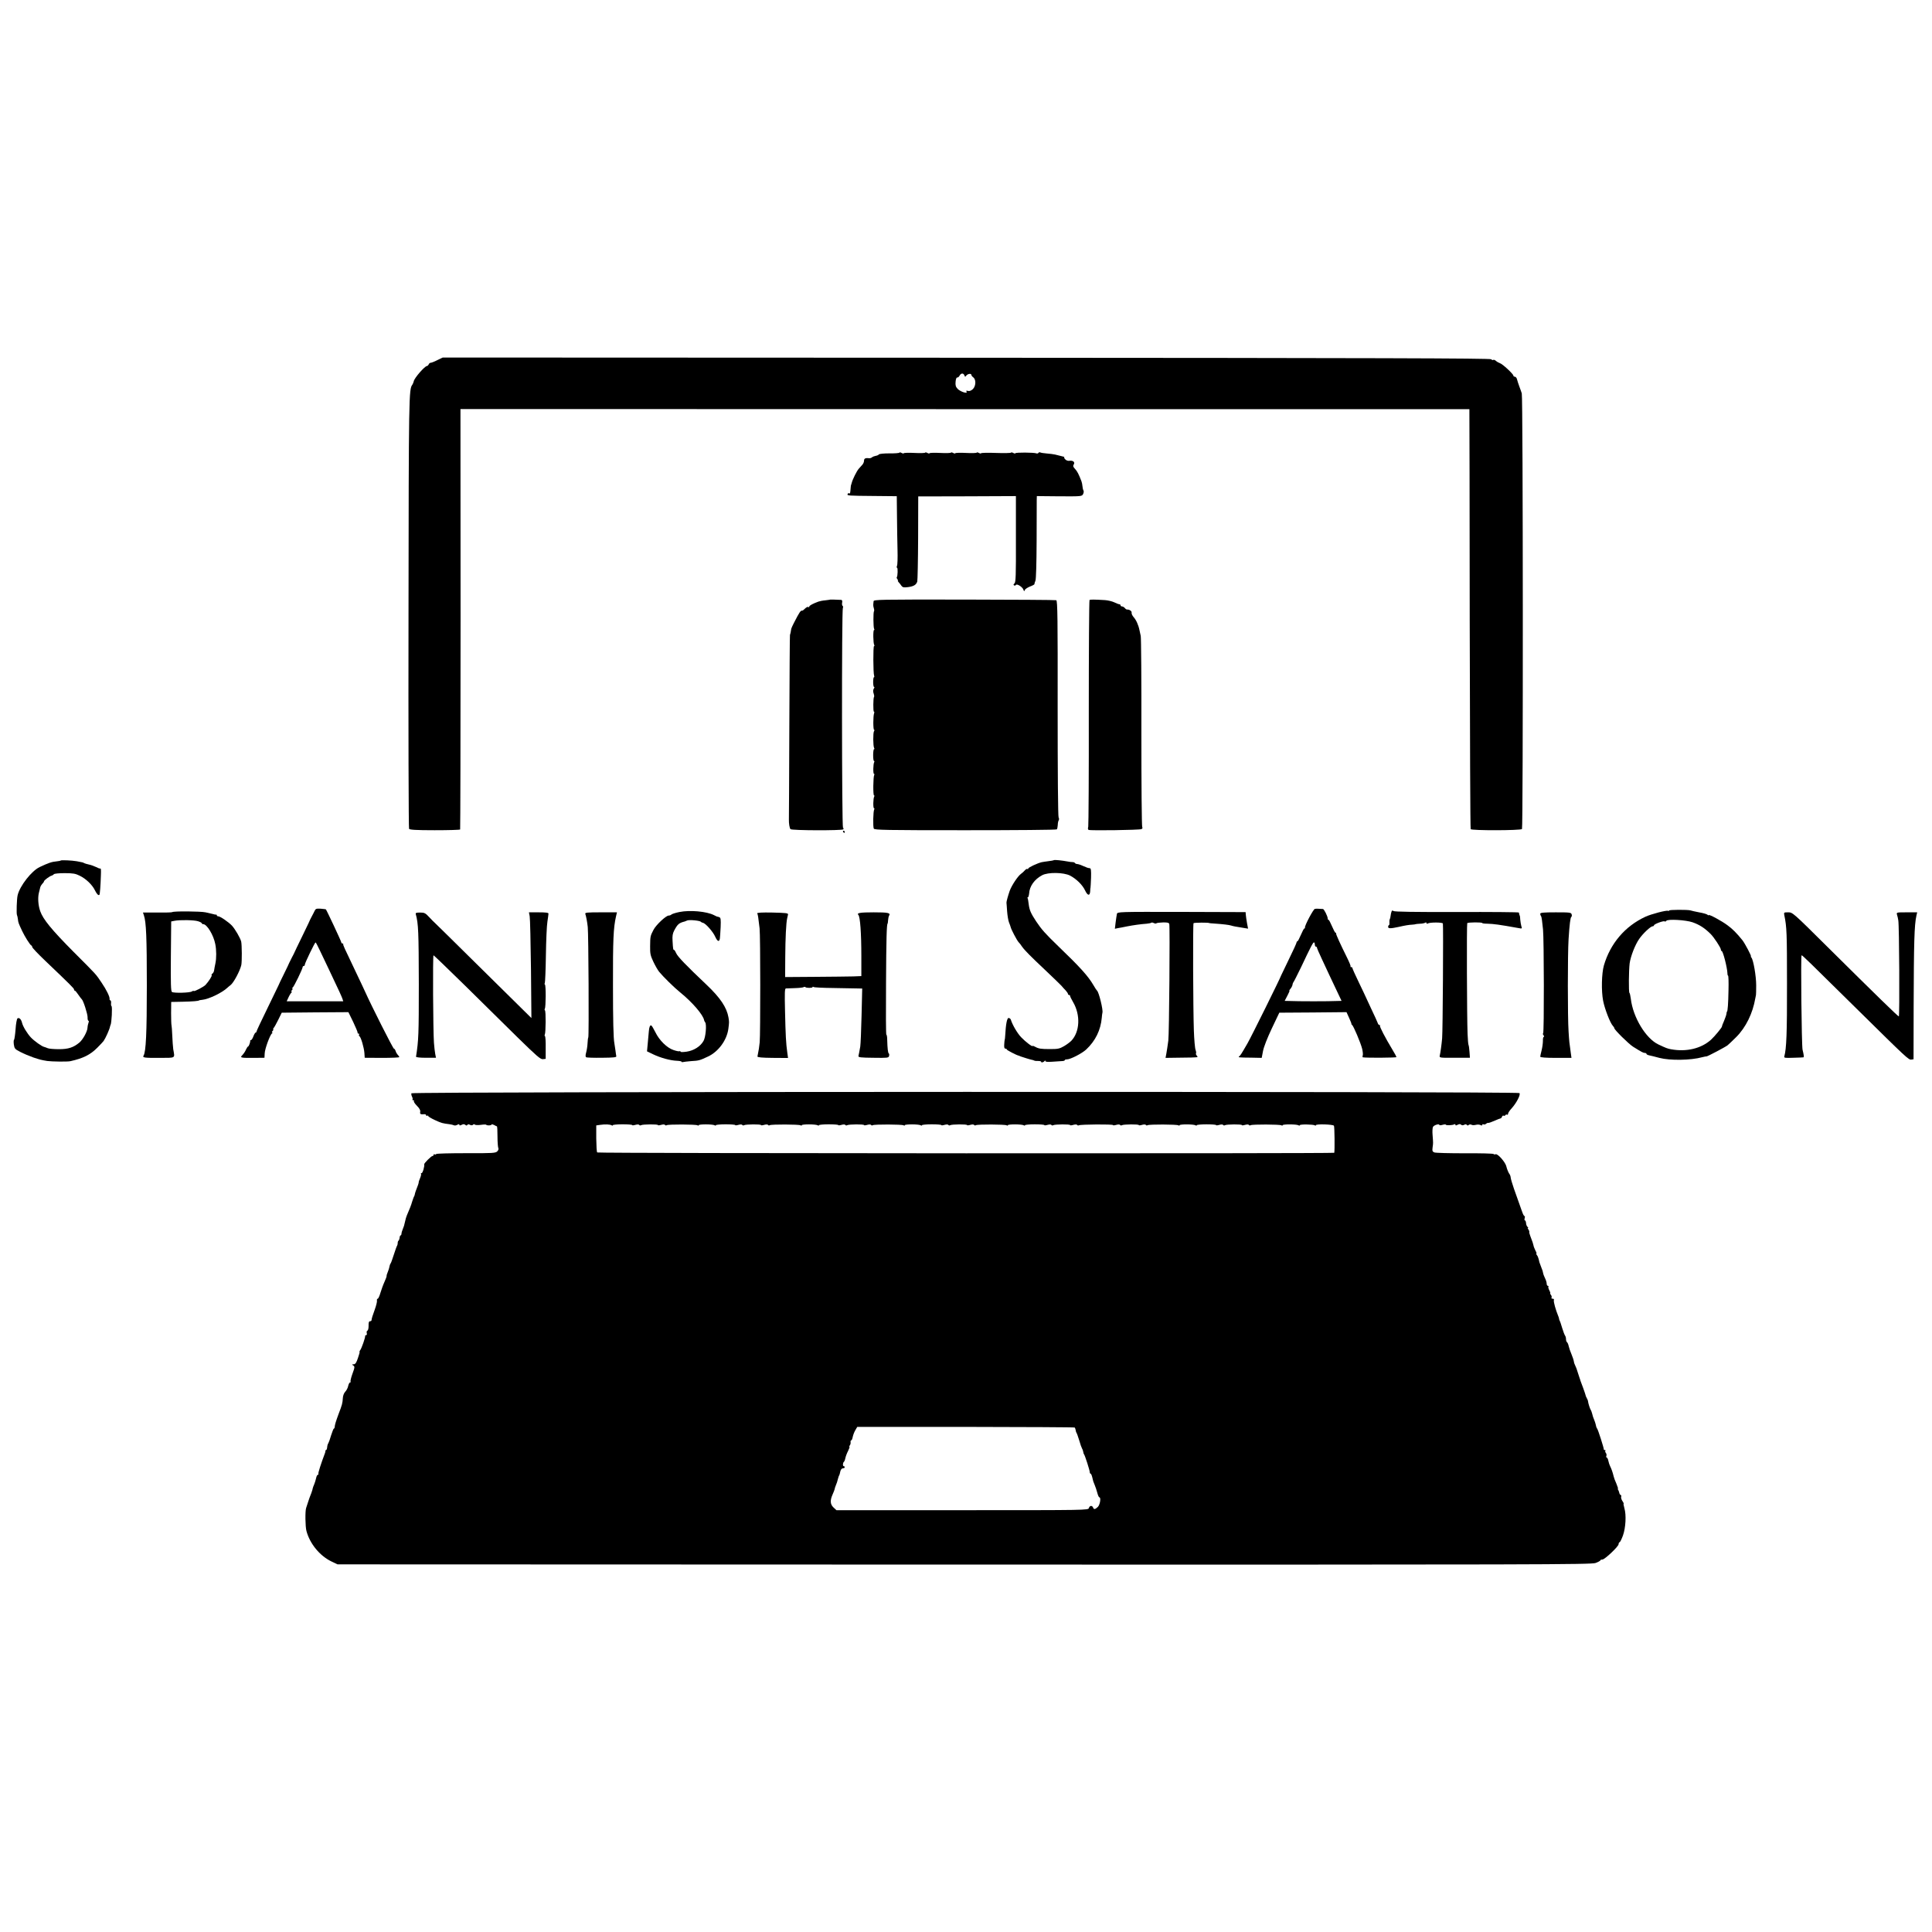 <?xml version="1.0" standalone="no"?>
<!DOCTYPE svg PUBLIC "-//W3C//DTD SVG 20010904//EN"
 "http://www.w3.org/TR/2001/REC-SVG-20010904/DTD/svg10.dtd">
<svg version="1.0" xmlns="http://www.w3.org/2000/svg"
 width="1800pt" height="1800pt" viewBox="0 0 1800 1800"
 preserveAspectRatio="xMidYMid meet">
<g transform="translate(0,1800) scale(0.1,-0.1)"
fill="#000000" stroke="none">
<path d="M4075 14645 c-27 -14 -56 -25 -63 -25 -7 0 -15 -7 -18 -15 -4 -8 -11
-15 -16 -15 -20 0 -118 -112 -123 -142 -3 -11 -8 -25 -13 -32 -33 -41 -34
-102 -36 -2120 -2 -1103 1 -2011 5 -2018 6 -9 64 -13 239 -13 127 0 234 3 237
7 2 5 4 888 4 1963 l-1 1954 4700 -1 4700 0 0 -21 c1 -12 2 -890 3 -1952 2
-1061 5 -1935 9 -1940 9 -14 464 -13 478 1 11 11 10 4023 -2 4059 -3 11 -14
40 -23 65 -9 25 -19 55 -22 68 -3 12 -12 22 -19 22 -8 0 -14 5 -14 10 0 15
-101 109 -125 116 -11 4 -28 13 -38 22 -9 8 -20 12 -24 9 -3 -4 -13 -1 -21 6
-12 9 -1026 12 -4891 14 l-4876 2 -50 -24z m4910 -142 c6 -16 8 -16 18 -2 13
17 47 22 47 6 0 -5 8 -16 18 -23 27 -20 25 -82 -5 -110 -15 -14 -31 -20 -45
-16 -15 4 -19 2 -13 -7 14 -24 -58 0 -83 26 -18 19 -22 34 -19 66 2 25 8 41
15 40 6 -2 16 6 22 17 13 25 36 26 45 3z"/>
<path d="M8380 13783 c0 -4 -42 -8 -93 -7 -51 0 -95 -4 -99 -10 -3 -5 -16 -11
-29 -13 -12 -2 -28 -8 -35 -14 -7 -6 -18 -9 -26 -8 -34 4 -48 -2 -48 -23 0
-12 -7 -28 -15 -37 -8 -9 -23 -26 -34 -38 -19 -21 -59 -102 -66 -133 -2 -8 -4
-16 -5 -17 -2 -2 -4 -16 -5 -33 -4 -50 -5 -51 -14 -46 -5 3 -11 0 -14 -7 -6
-15 0 -16 253 -18 l205 -2 2 -186 c1 -102 3 -244 5 -316 2 -71 0 -138 -5 -147
-4 -10 -4 -18 1 -18 8 0 6 -79 -3 -88 -3 -3 0 -11 6 -19 6 -7 8 -13 5 -13 -4
0 -1 -6 6 -14 7 -7 19 -22 26 -33 12 -16 21 -18 62 -13 53 7 76 21 86 52 3 11
7 194 8 407 l1 386 455 1 455 2 0 -402 c1 -338 -1 -403 -14 -412 -9 -7 -11
-13 -3 -18 6 -3 13 -2 17 4 9 15 62 -19 70 -44 6 -17 8 -18 12 -5 2 9 24 24
48 34 25 9 44 20 43 23 -1 4 3 18 9 32 6 15 10 159 11 370 0 190 1 361 1 381
l1 37 210 -2 c205 -1 210 -1 221 21 6 12 8 27 3 34 -4 7 -8 25 -9 39 -1 14 -5
34 -9 45 -25 66 -40 95 -60 116 -18 19 -21 28 -12 42 14 22 -8 39 -41 34 -13
-3 -30 4 -39 14 -10 11 -13 20 -8 20 5 1 -7 5 -26 9 -19 5 -46 11 -60 15 -14
3 -49 8 -78 10 -29 2 -56 7 -61 10 -5 3 -12 1 -16 -4 -3 -6 -12 -8 -19 -5 -22
9 -196 10 -196 1 0 -4 -9 -3 -20 3 -11 6 -20 7 -20 3 0 -4 -63 -6 -140 -3 -77
3 -140 1 -140 -3 0 -4 -9 -3 -20 3 -11 6 -20 7 -20 3 0 -4 -45 -6 -100 -3 -55
3 -100 1 -100 -3 0 -4 -9 -3 -20 3 -11 6 -20 7 -20 3 0 -4 -45 -6 -100 -3 -55
3 -100 1 -100 -3 0 -4 -9 -3 -20 3 -11 6 -20 7 -20 3 0 -4 -45 -6 -100 -3 -55
3 -100 1 -100 -3 0 -4 -9 -3 -20 3 -11 6 -20 7 -20 3z"/>
<path d="M7737 12414 c-1 -1 -22 -4 -47 -7 -25 -2 -54 -8 -65 -12 -52 -19 -85
-37 -85 -46 0 -6 -4 -8 -10 -4 -5 3 -18 -3 -30 -15 -11 -11 -22 -20 -25 -19
-16 2 -24 -9 -79 -116 -12 -23 -22 -46 -24 -53 -1 -7 -4 -23 -6 -35 -3 -12 -5
-22 -6 -22 -2 0 -4 -385 -6 -855 -2 -470 -3 -859 -4 -865 -1 -35 6 -82 15 -90
12 -13 479 -14 492 -2 4 5 3 11 -3 15 -11 8 -13 2030 -1 2049 4 6 3 14 -2 17
-5 4 -8 18 -5 31 3 16 0 25 -8 26 -50 2 -100 4 -101 3z"/>
<path d="M8139 12398 c-1 -10 -2 -24 -3 -30 -1 -7 1 -23 5 -34 4 -12 5 -25 2
-28 -8 -8 -7 -152 1 -165 4 -6 3 -11 -1 -11 -10 0 -8 -123 2 -139 3 -6 3 -11
-2 -11 -9 0 -8 -252 1 -275 3 -8 2 -15 -2 -15 -4 0 -7 -20 -7 -45 0 -25 4 -45
8 -45 5 0 5 -6 0 -12 -10 -17 -11 -29 -2 -54 4 -12 5 -24 2 -27 -8 -8 -9 -137
-1 -137 4 0 5 -7 2 -15 -10 -25 -10 -155 0 -155 5 0 4 -6 -1 -12 -10 -15 -9
-140 1 -157 4 -6 4 -11 -1 -11 -4 0 -8 -25 -8 -55 0 -30 3 -55 8 -55 4 0 5 -5
2 -10 -10 -16 -12 -110 -2 -110 4 0 5 -5 2 -10 -10 -16 -12 -190 -2 -190 4 0
5 -5 2 -11 -10 -16 -12 -109 -2 -109 4 0 5 -5 2 -11 -10 -15 -13 -161 -4 -179
6 -13 110 -15 852 -15 465 0 849 3 853 8 4 4 8 22 9 40 0 17 4 38 9 45 4 7 4
18 -1 25 -6 7 -9 421 -9 1016 1 836 -1 1004 -13 1009 -7 3 -393 5 -857 6 -797
1 -844 0 -845 -16z"/>
<path d="M10151 12410 c-4 -3 -7 -473 -7 -1045 1 -572 -2 -1052 -5 -1067 -5
-17 -3 -28 4 -30 22 -8 472 -1 490 7 11 4 14 11 9 19 -5 6 -8 402 -8 881 1
479 -2 884 -6 900 -4 17 -9 41 -12 55 -9 46 -31 95 -54 120 -12 14 -21 32 -19
42 4 14 -23 32 -45 29 -3 0 -12 6 -18 14 -7 8 -19 15 -26 15 -8 0 -14 5 -14
10 0 6 -5 10 -10 10 -6 0 -28 8 -48 18 -21 10 -60 19 -87 21 -102 6 -137 6
-144 1z"/>
<path d="M7855 10250 c3 -5 8 -10 11 -10 2 0 4 5 4 10 0 6 -5 10 -11 10 -5 0
-7 -4 -4 -10z"/>
<path d="M566 9983 c-2 -3 -20 -6 -38 -8 -46 -4 -75 -14 -158 -53 -75 -35
-186 -176 -206 -264 -8 -33 -12 -171 -6 -183 3 -5 7 -23 9 -40 3 -30 5 -36 40
-110 24 -51 73 -129 84 -133 5 -2 9 -9 9 -15 0 -7 54 -64 120 -127 238 -227
270 -259 270 -269 0 -6 3 -11 8 -11 4 0 18 -17 32 -38 14 -20 28 -39 32 -42
14 -11 54 -136 54 -167 -1 -18 3 -33 8 -33 4 0 5 -8 1 -17 -4 -10 -9 -32 -10
-50 -2 -35 -43 -109 -75 -136 -55 -46 -103 -62 -190 -62 -47 0 -94 4 -105 9
-11 5 -26 10 -33 12 -22 4 -94 56 -125 89 -35 38 -74 102 -82 137 -8 32 -26
50 -42 40 -6 -4 -15 -50 -18 -102 -4 -52 -11 -96 -14 -98 -4 -1 -5 -21 -2 -44
6 -38 10 -43 61 -69 30 -16 84 -38 120 -51 67 -22 71 -23 130 -33 43 -6 187
-8 215 -2 121 27 186 60 251 125 27 27 54 56 59 63 18 25 55 107 60 134 1 6 3
12 5 15 10 19 18 170 9 176 -4 2 -6 15 -4 29 1 14 -2 25 -7 25 -5 0 -8 6 -7
13 3 19 -29 85 -74 151 -57 84 -40 66 -263 289 -204 206 -282 301 -309 377
-19 53 -24 124 -13 170 5 19 10 43 13 53 2 9 11 24 19 33 9 8 16 19 16 23 0 9
54 50 72 53 7 2 16 8 20 13 4 6 49 10 100 10 78 0 101 -4 141 -24 58 -28 117
-85 141 -135 17 -35 33 -52 42 -43 5 4 11 87 14 182 2 55 1 65 -7 63 -5 -1
-21 5 -38 14 -16 8 -46 19 -65 23 -19 4 -39 10 -45 13 -10 7 -17 8 -70 18 -45
8 -143 12 -149 7z"/>
<path d="M9819 9986 c-2 -2 -24 -6 -49 -9 -25 -3 -55 -8 -66 -10 -40 -10 -124
-49 -124 -59 0 -5 -4 -7 -8 -4 -5 3 -15 -3 -24 -13 -8 -10 -24 -24 -35 -32
-30 -21 -88 -109 -106 -159 -16 -46 -31 -101 -30 -110 1 -3 3 -39 6 -80 3 -41
11 -88 18 -105 7 -16 13 -35 15 -42 4 -21 58 -124 74 -141 9 -9 23 -27 31 -40
26 -37 79 -90 219 -222 73 -69 140 -134 149 -144 9 -11 26 -30 39 -43 12 -13
22 -28 22 -33 0 -6 5 -10 10 -10 6 0 10 -4 10 -10 0 -5 13 -31 28 -57 70 -120
63 -276 -17 -360 -12 -12 -42 -35 -68 -50 -41 -24 -58 -27 -128 -27 -87 0
-108 3 -142 22 -13 7 -23 10 -23 7 0 -11 -65 38 -106 81 -36 37 -82 117 -96
163 -2 8 -11 15 -20 17 -16 2 -27 -57 -33 -166 -1 -19 -3 -37 -5 -40 -1 -3 -3
-22 -4 -42 -2 -26 2 -38 11 -38 7 0 13 -3 13 -8 0 -6 88 -52 110 -57 3 -1 12
-4 20 -8 23 -8 90 -29 103 -31 7 -1 17 -4 22 -7 6 -3 22 -5 38 -4 15 0 27 -3
27 -7 0 -11 23 -6 32 7 5 6 8 6 8 -1 0 -7 21 -9 63 -6 34 2 74 5 90 6 15 0 27
4 27 8 0 5 9 8 21 8 32 0 139 55 179 92 86 81 135 181 145 296 2 20 4 42 6 47
8 25 -33 192 -50 205 -4 3 -19 26 -34 52 -49 84 -124 167 -328 363 -119 115
-155 155 -205 230 -50 76 -63 105 -70 162 -3 26 -7 50 -10 55 -3 4 -2 8 3 8 4
0 9 16 11 35 4 69 50 133 122 171 55 29 200 27 260 -4 60 -32 115 -86 140
-139 23 -49 44 -52 47 -7 0 16 2 31 3 34 1 3 3 44 5 93 2 68 -1 87 -11 88 -19
2 -24 4 -66 22 -21 10 -44 17 -52 17 -8 0 -17 4 -21 9 -3 6 -13 9 -23 9 -9 0
-30 2 -47 6 -47 9 -121 17 -126 12z"/>
<path d="M2930 9511 c-7 -14 -16 -33 -21 -41 -9 -15 -31 -61 -34 -70 -1 -3
-30 -63 -65 -135 -35 -71 -64 -132 -65 -135 0 -3 -12 -25 -25 -50 -13 -25 -24
-47 -25 -50 0 -3 -23 -50 -50 -105 -27 -55 -50 -102 -50 -105 -1 -3 -47 -98
-103 -213 -56 -114 -102 -212 -102 -217 0 -6 -4 -10 -8 -10 -4 0 -14 -16 -21
-35 -7 -19 -17 -35 -22 -35 -5 0 -9 -3 -8 -7 2 -13 -13 -53 -20 -53 -3 0 -12
-13 -19 -28 -6 -16 -21 -38 -32 -50 -18 -19 -18 -21 -2 -25 9 -3 60 -4 112 -3
l94 1 2 40 c1 42 50 175 68 187 6 4 7 8 2 8 -5 0 -3 7 4 15 7 8 9 15 6 15 -4
0 -2 6 4 13 6 6 25 41 43 77 l32 65 311 3 310 2 45 -92 c24 -51 43 -96 41
-100 -1 -5 3 -8 9 -8 5 0 8 -4 4 -9 -3 -5 -1 -12 4 -15 14 -9 42 -105 46 -155
l3 -46 161 -1 c88 0 161 3 161 7 0 4 -6 14 -14 21 -7 8 -17 24 -20 36 -4 12
-11 22 -16 22 -8 0 -210 400 -268 530 -11 25 -53 113 -92 195 -107 224 -114
239 -112 248 1 4 -2 7 -8 7 -5 0 -10 5 -10 10 0 9 -136 299 -144 308 -2 1 -24
4 -49 6 -40 2 -47 0 -57 -23z m49 -364 c19 -39 55 -117 82 -172 101 -212 123
-261 130 -282 l7 -22 -264 0 -263 0 17 37 c9 20 22 40 27 44 6 4 6 8 1 8 -5 0
-3 7 4 15 7 8 9 15 4 15 -5 0 -4 4 2 8 12 7 94 176 94 193 0 5 5 9 10 9 6 0
10 6 10 13 0 14 93 207 100 207 3 0 20 -33 39 -73z"/>
<path d="M12250 9532 c-14 -2 -97 -159 -92 -174 1 -5 -1 -8 -5 -8 -5 0 -19
-27 -33 -60 -14 -33 -28 -60 -32 -60 -5 0 -8 -5 -8 -10 0 -6 -32 -77 -72 -158
-39 -81 -72 -149 -73 -152 -4 -18 -281 -577 -312 -630 -57 -99 -68 -116 -78
-122 -13 -10 -4 -11 115 -12 l95 -2 12 63 c7 38 40 122 82 211 l70 147 313 2
313 3 24 -53 c13 -28 23 -54 22 -56 -2 -2 1 -7 6 -10 13 -9 80 -167 94 -223 6
-26 9 -54 5 -63 -3 -8 -2 -16 2 -16 33 -6 312 -4 312 2 0 5 -17 37 -38 71 -67
111 -121 215 -115 222 4 3 1 6 -5 6 -6 0 -14 9 -17 21 -4 11 -30 69 -58 127
-28 59 -51 109 -52 112 -1 3 -29 63 -63 133 -34 70 -62 132 -62 138 0 5 -5 9
-12 9 -6 0 -9 3 -5 6 3 3 -12 40 -33 82 -63 127 -104 217 -102 225 1 4 -1 7
-5 7 -5 0 -19 27 -33 60 -14 33 -28 60 -32 60 -5 0 -8 5 -8 12 0 21 -34 88
-44 89 -6 0 -22 1 -36 2 -14 2 -32 1 -40 -1z m0 -332 c0 -11 5 -20 10 -20 6 0
10 -4 10 -10 0 -5 20 -51 44 -102 24 -51 55 -118 69 -148 14 -30 46 -98 71
-150 l45 -95 -129 -3 c-71 -1 -190 -1 -265 0 l-136 3 25 48 c14 26 23 47 19
47 -3 0 1 8 10 18 8 9 17 26 19 37 1 11 6 22 9 25 4 3 34 64 69 135 91 193
113 235 122 235 4 0 8 -9 8 -20z"/>
<path d="M15550 9517 c0 -5 -4 -6 -9 -3 -12 8 -157 -30 -211 -55 -190 -88
-327 -249 -387 -454 -21 -74 -25 -236 -7 -329 15 -77 66 -208 91 -234 7 -7 13
-17 13 -21 0 -15 134 -147 175 -173 82 -51 95 -58 110 -58 8 0 15 -4 15 -9 0
-5 12 -11 28 -14 15 -3 56 -13 92 -23 100 -26 292 -23 398 6 20 5 39 9 42 8 8
-1 175 87 195 103 10 8 46 42 81 77 90 90 154 221 178 362 3 14 5 27 6 30 1 3
2 43 2 90 0 87 -26 235 -44 258 -6 6 -8 12 -5 12 8 0 -57 122 -79 150 -54 67
-94 107 -140 140 -53 40 -174 105 -174 94 0 -4 -6 -2 -12 4 -7 6 -42 16 -78
22 -36 7 -72 15 -80 18 -26 8 -200 7 -200 -1z m220 -110 c65 -23 111 -53 166
-107 32 -31 97 -130 97 -147 0 -7 3 -13 7 -13 13 0 52 -155 54 -207 0 -13 3
-23 6 -23 4 0 6 -62 4 -137 -2 -123 -8 -198 -14 -198 -2 0 -4 -9 -5 -20 -1
-11 -12 -42 -23 -68 -12 -26 -20 -49 -19 -50 4 -6 -68 -93 -102 -124 -91 -82
-229 -115 -371 -89 -34 6 -47 11 -119 45 -117 55 -237 253 -257 426 -4 28 -9
52 -13 55 -8 6 -6 209 2 274 9 66 51 174 89 228 35 51 107 118 125 118 7 0 13
4 13 9 0 11 87 44 99 37 5 -4 13 -1 16 5 12 18 182 8 245 -14z"/>
<path d="M6330 9503 c-35 -7 -69 -18 -74 -23 -6 -6 -17 -10 -26 -10 -25 0
-119 -88 -142 -134 -29 -56 -30 -59 -31 -151 -1 -70 3 -88 30 -145 17 -36 41
-78 54 -94 36 -44 139 -146 195 -191 115 -93 216 -211 224 -260 1 -5 5 -14 10
-20 15 -19 5 -140 -16 -174 -29 -51 -90 -89 -156 -99 -35 -5 -58 -5 -58 0 0 5
-4 7 -9 4 -5 -3 -30 2 -56 11 -61 20 -133 91 -169 166 -16 31 -32 60 -37 62
-12 8 -21 -13 -24 -54 -2 -20 -6 -70 -10 -111 l-7 -75 58 -28 c69 -33 161 -58
221 -60 24 -1 43 -5 43 -9 0 -4 6 -5 13 -3 6 2 41 6 77 9 70 4 79 6 155 42 98
45 177 153 191 259 8 63 8 63 1 106 -16 93 -76 183 -206 306 -187 177 -268
261 -281 292 -7 17 -16 31 -20 31 -8 0 -10 8 -14 85 -3 44 1 68 15 95 32 60
44 71 99 85 3 1 13 5 22 9 20 9 119 -1 128 -12 3 -4 12 -8 20 -10 25 -5 94
-84 114 -130 20 -44 37 -51 43 -16 1 10 5 58 7 106 3 73 1 88 -13 93 -9 3 -17
6 -19 5 -1 0 -15 6 -30 14 -68 35 -225 49 -322 29z"/>
<path d="M12965 9508 c-4 -9 -7 -26 -9 -40 -1 -13 -5 -28 -8 -33 -3 -6 -4 -20
-3 -32 1 -13 -1 -23 -5 -23 -4 0 -7 -7 -7 -16 0 -16 23 -16 97 0 56 13 97 20
125 21 17 1 32 3 35 5 3 1 21 3 40 4 19 0 41 5 48 9 7 5 12 4 12 -3 0 -6 5 -8
12 -4 19 12 137 12 141 0 5 -16 -1 -1011 -7 -1070 -5 -60 -16 -134 -22 -161
-5 -20 -1 -21 138 -20 l143 0 -4 55 c-2 30 -6 59 -9 64 -3 5 -7 52 -9 105 -6
148 -9 1022 -3 1030 6 9 140 10 140 1 0 -3 21 -6 48 -6 61 -2 108 -8 291 -41
32 -6 33 -5 25 18 -4 13 -8 40 -10 59 -1 19 -3 36 -4 38 -3 2 -6 16 -9 30 0 4
-261 6 -578 5 -387 -1 -582 2 -590 9 -9 7 -14 6 -18 -4z"/>
<path d="M1605 9502 c-2 -3 -65 -5 -139 -4 l-134 0 9 -27 c21 -63 27 -205 27
-651 0 -447 -8 -620 -31 -656 -11 -18 9 -21 153 -20 151 1 139 -7 124 81 -3
22 -7 79 -9 127 -2 47 -5 90 -7 95 -2 4 -4 55 -4 113 l1 105 105 2 c96 2 155
7 155 13 0 1 14 3 30 5 61 6 186 67 233 112 7 7 21 18 30 25 29 22 87 131 100
186 7 33 6 189 -1 220 -9 34 -55 113 -85 147 -32 34 -110 88 -129 88 -7 0 -13
4 -13 9 0 4 -3 7 -7 7 -5 -1 -10 0 -13 1 -3 1 -12 3 -20 5 -8 2 -37 8 -65 15
-47 10 -299 12 -310 2z m240 -85 c19 -6 35 -14 35 -19 0 -4 6 -8 13 -8 35 0
97 -102 113 -187 11 -54 11 -131 1 -178 -5 -22 -10 -51 -12 -64 -1 -13 -9 -27
-16 -32 -7 -4 -10 -11 -7 -15 6 -6 -27 -57 -57 -90 -17 -18 -103 -63 -109 -57
-3 3 -11 1 -18 -4 -16 -13 -168 -17 -186 -5 -10 7 -12 77 -10 333 l3 324 30 6
c50 10 184 8 220 -4z"/>
<path d="M10406 9485 c-2 -11 -8 -46 -12 -79 l-7 -59 29 6 c16 2 54 10 84 16
62 12 127 21 183 25 20 2 40 6 43 9 4 4 14 2 24 -3 10 -5 21 -6 24 -2 4 4 32
7 62 8 41 1 55 -3 58 -15 7 -28 -1 -1034 -9 -1086 -4 -27 -9 -59 -10 -70 -2
-11 -6 -36 -9 -55 l-7 -36 143 2 c172 2 163 1 148 19 -7 9 -10 18 -7 21 3 3 1
18 -4 32 -6 14 -13 96 -16 181 -7 201 -10 991 -3 1000 4 6 145 7 145 1 0 -1
25 -3 55 -5 74 -5 132 -12 150 -18 14 -5 43 -11 121 -23 l37 -6 -10 53 c-5 28
-10 63 -11 76 l-2 25 -597 2 c-589 1 -597 1 -602 -19z"/>
<path d="M3874 9482 c24 -86 27 -165 28 -652 0 -465 -2 -522 -26 -675 0 -6 37
-10 92 -10 l94 0 -7 35 c-4 19 -9 67 -12 105 -8 110 -12 815 -4 815 3 0 134
-126 291 -280 157 -155 379 -373 493 -486 177 -173 213 -205 235 -202 l26 3 0
103 c1 57 -2 106 -7 109 -4 2 -4 9 -1 15 9 15 11 219 1 225 -4 2 -4 9 -1 15
10 15 11 219 1 225 -4 2 -5 9 -1 14 3 6 8 122 10 259 2 137 8 278 14 312 5 35
10 69 10 76 0 9 -25 12 -91 12 l-91 0 7 -37 c4 -21 9 -243 12 -493 l4 -455
-78 77 c-43 42 -247 243 -453 447 -206 204 -376 371 -377 371 -1 0 -21 20 -43
44 -37 40 -46 44 -86 44 -37 0 -44 -3 -40 -16z"/>
<path d="M5453 9486 c7 -19 18 -74 23 -123 7 -60 12 -1017 5 -1028 -3 -5 -6
-31 -7 -56 -1 -25 -7 -63 -13 -85 -7 -25 -7 -40 0 -44 5 -4 71 -6 147 -5 110
1 136 4 134 14 -2 8 -5 32 -8 55 -3 23 -8 52 -10 66 -9 44 -13 215 -13 540 -1
425 4 535 28 641 l9 39 -150 0 c-126 0 -149 -2 -145 -14z"/>
<path d="M7055 9490 c6 -10 10 -34 22 -140 8 -67 8 -983 1 -1060 -5 -48 -8
-69 -21 -133 -1 -8 41 -12 141 -13 l144 -1 -7 51 c-12 84 -16 160 -21 384 -4
171 -3 212 8 213 7 0 45 2 84 3 39 1 75 5 81 9 6 4 13 4 17 0 9 -9 66 -9 66 0
0 5 5 5 11 1 6 -4 88 -8 183 -9 94 -2 193 -4 220 -4 l49 -1 -6 -252 c-3 -139
-9 -269 -12 -288 -4 -19 -8 -44 -10 -55 -2 -11 -5 -26 -7 -34 -2 -12 21 -15
139 -16 130 -2 142 -1 146 16 3 11 2 21 -2 24 -8 4 -13 47 -15 127 0 27 -4 48
-8 48 -4 0 -5 213 -3 473 2 416 6 562 15 562 1 0 3 14 4 30 1 17 5 36 9 43 17
27 -7 32 -143 32 -127 0 -161 -6 -143 -24 17 -16 28 -170 28 -386 l0 -184 -75
-3 c-41 -1 -201 -3 -355 -4 l-280 -2 1 184 c1 176 8 321 18 364 2 11 6 27 8
35 2 13 -20 15 -145 18 -99 2 -146 -1 -142 -8z"/>
<path d="M14350 9487 c0 -8 3 -17 6 -20 4 -4 8 -21 10 -39 2 -18 7 -58 10 -88
9 -89 11 -961 1 -967 -4 -2 -3 -11 4 -19 6 -8 7 -14 2 -14 -5 0 -9 -17 -8 -37
0 -21 -5 -60 -12 -88 -7 -27 -13 -55 -13 -60 0 -7 52 -11 146 -11 l145 0 -7
51 c-13 91 -14 99 -20 195 -9 125 -9 726 0 860 9 141 17 204 26 208 4 2 6 12
3 22 -5 19 -15 20 -149 20 -113 0 -144 -3 -144 -13z"/>
<path d="M16624 9473 c23 -108 25 -172 25 -638 1 -461 -5 -607 -25 -677 -4
-14 5 -16 83 -13 48 1 91 3 95 4 7 1 4 21 -8 71 -9 37 -18 880 -9 880 8 0 68
-59 530 -515 447 -441 468 -461 492 -457 l21 3 1 492 c2 597 6 758 26 847 l7
30 -97 0 c-96 0 -97 0 -91 -22 4 -13 10 -36 12 -53 9 -49 13 -895 5 -895 -8 0
-212 199 -668 651 -318 316 -322 319 -363 319 -40 0 -41 -1 -36 -27z"/>
<path d="M3833 7814 c-2 -7 0 -21 6 -32 6 -11 7 -22 4 -26 -3 -3 -1 -6 6 -6 7
0 10 -4 7 -9 -3 -5 10 -25 29 -44 23 -23 33 -41 30 -56 -4 -21 3 -25 38 -22 9
1 17 -3 17 -9 0 -6 5 -8 10 -5 6 3 10 2 10 -3 0 -5 28 -22 63 -38 61 -28 70
-30 134 -38 17 -2 36 -7 42 -10 6 -4 20 -2 31 4 14 8 20 8 20 0 0 -7 6 -7 21
0 15 8 24 8 34 0 9 -8 15 -8 20 0 4 6 12 7 24 0 12 -6 22 -5 28 1 6 6 13 7 16
2 3 -5 29 -7 57 -3 27 4 50 4 50 1 0 -3 11 -6 25 -6 14 0 25 4 25 8 0 4 10 2
23 -4 12 -7 24 -13 27 -13 3 -1 5 -44 5 -96 0 -52 4 -100 8 -107 4 -7 0 -20
-10 -30 -16 -16 -42 -18 -291 -17 -150 0 -275 -3 -278 -8 -3 -5 -10 -6 -15 -3
-5 4 -9 1 -9 -4 0 -6 -5 -11 -10 -11 -12 0 -80 -68 -78 -78 5 -18 -14 -82 -24
-82 -6 0 -9 -3 -6 -6 4 -3 0 -21 -8 -40 -8 -19 -14 -36 -13 -39 1 -5 -7 -30
-27 -80 -4 -11 -8 -24 -9 -30 0 -5 -3 -14 -6 -20 -4 -5 -12 -28 -19 -50 -10
-36 -23 -67 -50 -130 -5 -11 -12 -36 -16 -55 -10 -44 -9 -40 -22 -73 -7 -16
-12 -35 -12 -43 0 -8 -4 -14 -8 -14 -4 0 -8 -10 -9 -22 -1 -11 -6 -24 -10 -27
-5 -3 -8 -13 -8 -21 1 -8 -2 -19 -5 -25 -4 -5 -18 -44 -31 -85 -13 -41 -26
-77 -29 -80 -3 -3 -7 -12 -9 -20 -2 -8 -4 -19 -6 -25 -1 -5 -7 -23 -13 -38 -7
-15 -11 -31 -10 -35 1 -4 -8 -29 -20 -55 -12 -26 -29 -73 -38 -103 -8 -29 -20
-54 -25 -54 -6 0 -9 -8 -7 -17 2 -10 -7 -47 -20 -83 -22 -60 -29 -83 -31 -102
-1 -5 -7 -8 -15 -8 -9 0 -13 -13 -12 -42 0 -23 -4 -43 -11 -45 -6 -2 -9 -13
-6 -23 3 -11 0 -20 -6 -20 -6 0 -10 -3 -9 -7 3 -12 -33 -116 -46 -132 -6 -8
-9 -15 -6 -15 3 -1 -4 -27 -15 -58 -15 -45 -24 -58 -40 -59 -18 0 -18 -1 -4
-11 15 -10 15 -17 -7 -76 -13 -36 -21 -69 -18 -74 3 -4 1 -8 -5 -8 -5 0 -13
-15 -17 -32 -3 -18 -16 -43 -28 -55 -12 -13 -21 -37 -22 -60 -3 -47 -6 -60
-40 -148 -26 -71 -35 -100 -36 -122 -1 -7 -4 -13 -8 -13 -3 0 -14 -28 -25 -62
-10 -35 -22 -68 -26 -74 -5 -6 -10 -23 -11 -38 -1 -14 -6 -26 -10 -26 -4 0 -7
-3 -6 -7 0 -5 -1 -15 -5 -23 -35 -92 -65 -185 -61 -192 3 -4 1 -8 -5 -8 -5 0
-13 -15 -16 -32 -4 -18 -12 -44 -18 -58 -6 -14 -12 -29 -13 -35 -1 -5 -3 -13
-4 -17 -1 -5 -3 -11 -5 -15 -1 -5 -6 -19 -12 -33 -6 -14 -16 -43 -23 -65 -7
-22 -15 -47 -18 -55 -10 -29 -8 -174 3 -214 32 -119 123 -230 231 -283 l59
-28 5838 -2 c5380 -1 5842 0 5883 15 24 9 44 20 44 24 0 4 8 8 19 8 22 0 151
122 151 143 0 9 4 17 10 19 5 1 19 30 31 63 25 71 32 190 13 253 -6 23 -10 42
-7 42 3 0 -2 12 -12 26 -9 14 -14 32 -11 39 3 8 0 15 -5 17 -6 2 -11 10 -12
18 -2 8 -6 21 -10 28 -5 6 -6 12 -3 12 3 0 -4 21 -15 48 -12 26 -23 56 -25 67
-9 38 -21 71 -33 95 -5 9 -12 30 -16 48 -3 18 -11 32 -15 32 -5 0 -7 7 -4 15
4 8 1 21 -5 29 -6 7 -8 16 -4 19 3 4 1 7 -5 7 -7 0 -11 3 -10 8 2 8 -54 185
-62 192 -3 3 -7 12 -9 20 -2 8 -4 20 -6 25 -1 6 -7 23 -13 38 -7 15 -15 40
-18 55 -4 15 -10 32 -14 37 -7 10 -23 61 -25 80 0 6 -6 19 -12 30 -6 11 -11
23 -11 28 -1 4 -10 33 -22 65 -12 31 -23 62 -25 67 -1 6 -5 17 -8 25 -3 8 -11
33 -18 55 -6 22 -16 49 -22 60 -6 11 -13 30 -14 42 -2 13 -12 42 -22 66 -10
23 -22 57 -26 75 -3 17 -11 34 -16 37 -5 4 -9 16 -9 29 0 12 -4 26 -8 31 -5 6
-17 37 -27 70 -10 33 -20 65 -24 70 -3 6 -6 15 -6 20 -1 6 -4 17 -8 25 -22 53
-45 133 -40 146 3 9 -1 14 -12 14 -9 0 -13 5 -10 10 4 6 1 17 -5 25 -7 8 -10
15 -7 15 3 0 0 12 -8 27 -8 15 -12 30 -9 35 3 4 0 8 -5 8 -6 0 -11 9 -11 20 0
12 -7 34 -15 50 -8 16 -17 39 -19 52 -3 13 -5 24 -7 26 -1 1 -2 5 -4 10 -1 4
-7 19 -13 35 -7 15 -14 39 -16 53 -3 14 -10 32 -17 40 -6 8 -9 14 -5 14 4 0 0
13 -9 29 -8 17 -17 38 -18 48 -4 18 -7 28 -30 88 -7 17 -11 34 -9 39 1 4 -3
14 -9 22 -6 8 -8 14 -3 14 5 0 3 4 -3 8 -7 5 -14 20 -15 35 -1 15 -6 27 -11
27 -5 0 -5 9 -2 20 3 11 3 20 -2 20 -4 0 -13 15 -19 33 -7 17 -17 48 -24 67
-24 66 -27 75 -55 155 -15 44 -29 90 -30 102 -1 12 -6 28 -12 35 -9 11 -24 49
-28 68 -7 39 -81 124 -101 116 -8 -3 -15 -2 -18 2 -3 5 -123 8 -268 7 -145 0
-273 3 -285 8 -18 8 -20 15 -16 46 6 42 6 38 0 116 -3 33 -1 67 4 76 9 17 59
32 59 18 0 -4 14 -4 30 1 17 5 30 5 30 2 0 -9 64 -7 79 3 6 3 11 1 11 -5 0 -8
6 -7 21 1 15 7 24 8 32 0 6 -6 16 -7 28 -1 12 7 20 6 24 0 5 -7 11 -8 19 -1 6
6 18 6 25 2 8 -5 26 -5 41 -1 15 4 34 3 43 -2 11 -6 17 -5 17 2 0 6 5 8 10 5
6 -4 17 -2 24 4 8 7 18 11 22 9 5 -1 31 8 58 20 27 12 52 22 56 22 4 0 11 7
14 16 3 8 10 13 15 9 5 -3 12 -1 16 5 4 6 11 8 16 5 5 -4 9 0 9 8 0 8 15 31
33 50 46 51 87 130 73 143 -18 16 -10317 14 -10323 -2z m1865 -298 c7 -4 12
-4 12 1 0 4 41 8 90 8 50 0 90 -3 90 -7 0 -4 13 -3 30 2 18 5 32 5 36 -1 3 -5
11 -6 17 -2 15 9 157 10 157 1 0 -4 13 -3 30 2 18 5 32 5 36 -1 3 -5 10 -6 16
-2 15 9 271 8 286 -1 7 -4 12 -4 12 1 0 10 131 10 148 -1 7 -4 12 -4 12 1 0 4
41 8 90 8 50 0 90 -3 90 -7 0 -4 13 -3 30 2 18 5 32 5 36 -1 3 -5 11 -6 17 -2
15 9 157 10 157 1 0 -4 13 -3 30 2 18 5 32 5 36 -1 3 -5 10 -6 16 -2 15 9 271
8 286 -1 7 -4 12 -4 12 1 0 10 131 10 148 -1 7 -4 12 -4 12 1 0 4 41 8 90 8
50 0 90 -3 90 -7 0 -4 13 -3 30 2 18 5 32 5 36 -1 3 -5 11 -6 17 -2 15 9 157
10 157 1 0 -4 13 -3 30 2 18 5 32 5 36 -1 3 -5 10 -6 16 -2 15 9 271 8 286 -1
7 -4 12 -4 12 1 0 10 131 10 148 -1 7 -4 12 -4 12 1 0 4 41 8 90 8 50 0 90 -3
90 -7 0 -4 13 -3 30 2 18 5 32 5 36 -1 3 -5 11 -6 17 -2 15 9 157 10 157 1 0
-4 13 -3 30 2 18 5 32 5 36 -1 3 -5 10 -6 16 -2 15 9 271 8 286 -1 7 -4 12 -4
12 1 0 10 131 10 148 -1 7 -4 12 -4 12 1 0 4 41 8 90 8 50 0 90 -3 90 -7 0 -4
13 -3 30 2 18 5 32 5 36 -1 3 -5 11 -6 17 -2 15 9 157 10 157 1 0 -4 13 -3 30
2 18 5 32 5 36 -1 3 -5 10 -6 16 -3 15 9 318 11 318 2 0 -4 13 -3 30 2 18 5
32 5 36 -1 3 -5 11 -6 17 -2 15 9 157 10 157 1 0 -4 13 -3 30 2 18 5 32 5 36
-1 3 -5 10 -6 16 -2 15 9 271 8 286 -1 7 -4 12 -4 12 1 0 10 131 10 148 -1 7
-4 12 -4 12 1 0 4 41 8 90 8 50 0 90 -3 90 -7 0 -4 13 -3 30 2 18 5 32 5 36
-1 3 -5 11 -6 17 -2 15 9 157 10 157 1 0 -4 13 -3 30 2 18 5 32 5 36 -1 3 -5
10 -6 16 -2 15 9 271 8 286 -1 7 -4 12 -4 12 1 0 10 131 10 148 -1 7 -4 12 -4
12 1 0 10 123 8 139 -1 6 -4 11 -4 11 1 0 13 161 8 168 -5 6 -8 8 -229 3 -252
-2 -8 -6859 -6 -6867 3 -5 4 -8 63 -9 130 l0 122 35 5 c48 7 93 5 108 -4z
m4315 -2816 c3 -3 7 -14 9 -25 1 -11 5 -22 8 -25 3 -3 14 -34 25 -70 10 -36
22 -69 26 -75 4 -5 9 -19 11 -30 1 -11 5 -22 8 -25 8 -8 53 -149 53 -165 0 -8
4 -15 8 -15 4 0 11 -15 15 -32 10 -43 9 -39 23 -73 7 -16 18 -49 24 -72 6 -24
15 -43 19 -43 18 0 7 -70 -14 -90 -26 -24 -37 -25 -44 -5 -9 21 -32 19 -39 -5
-6 -20 -15 -20 -1179 -20 l-1173 0 -27 25 c-31 29 -34 65 -9 121 10 22 18 44
19 49 0 6 6 23 12 38 7 15 15 40 18 55 4 15 9 32 13 37 3 6 6 16 7 23 5 28 14
42 29 42 8 0 15 5 15 10 0 6 -4 10 -9 10 -11 0 -9 33 2 41 4 3 10 18 13 34 3
15 14 45 25 66 11 22 17 39 13 39 -4 0 -2 6 3 13 6 6 9 20 8 30 -2 9 1 17 5
17 5 0 12 15 15 34 4 18 15 47 25 63 l17 29 1011 0 c556 -1 1013 -3 1015 -6z"/>
</g>
</svg>
